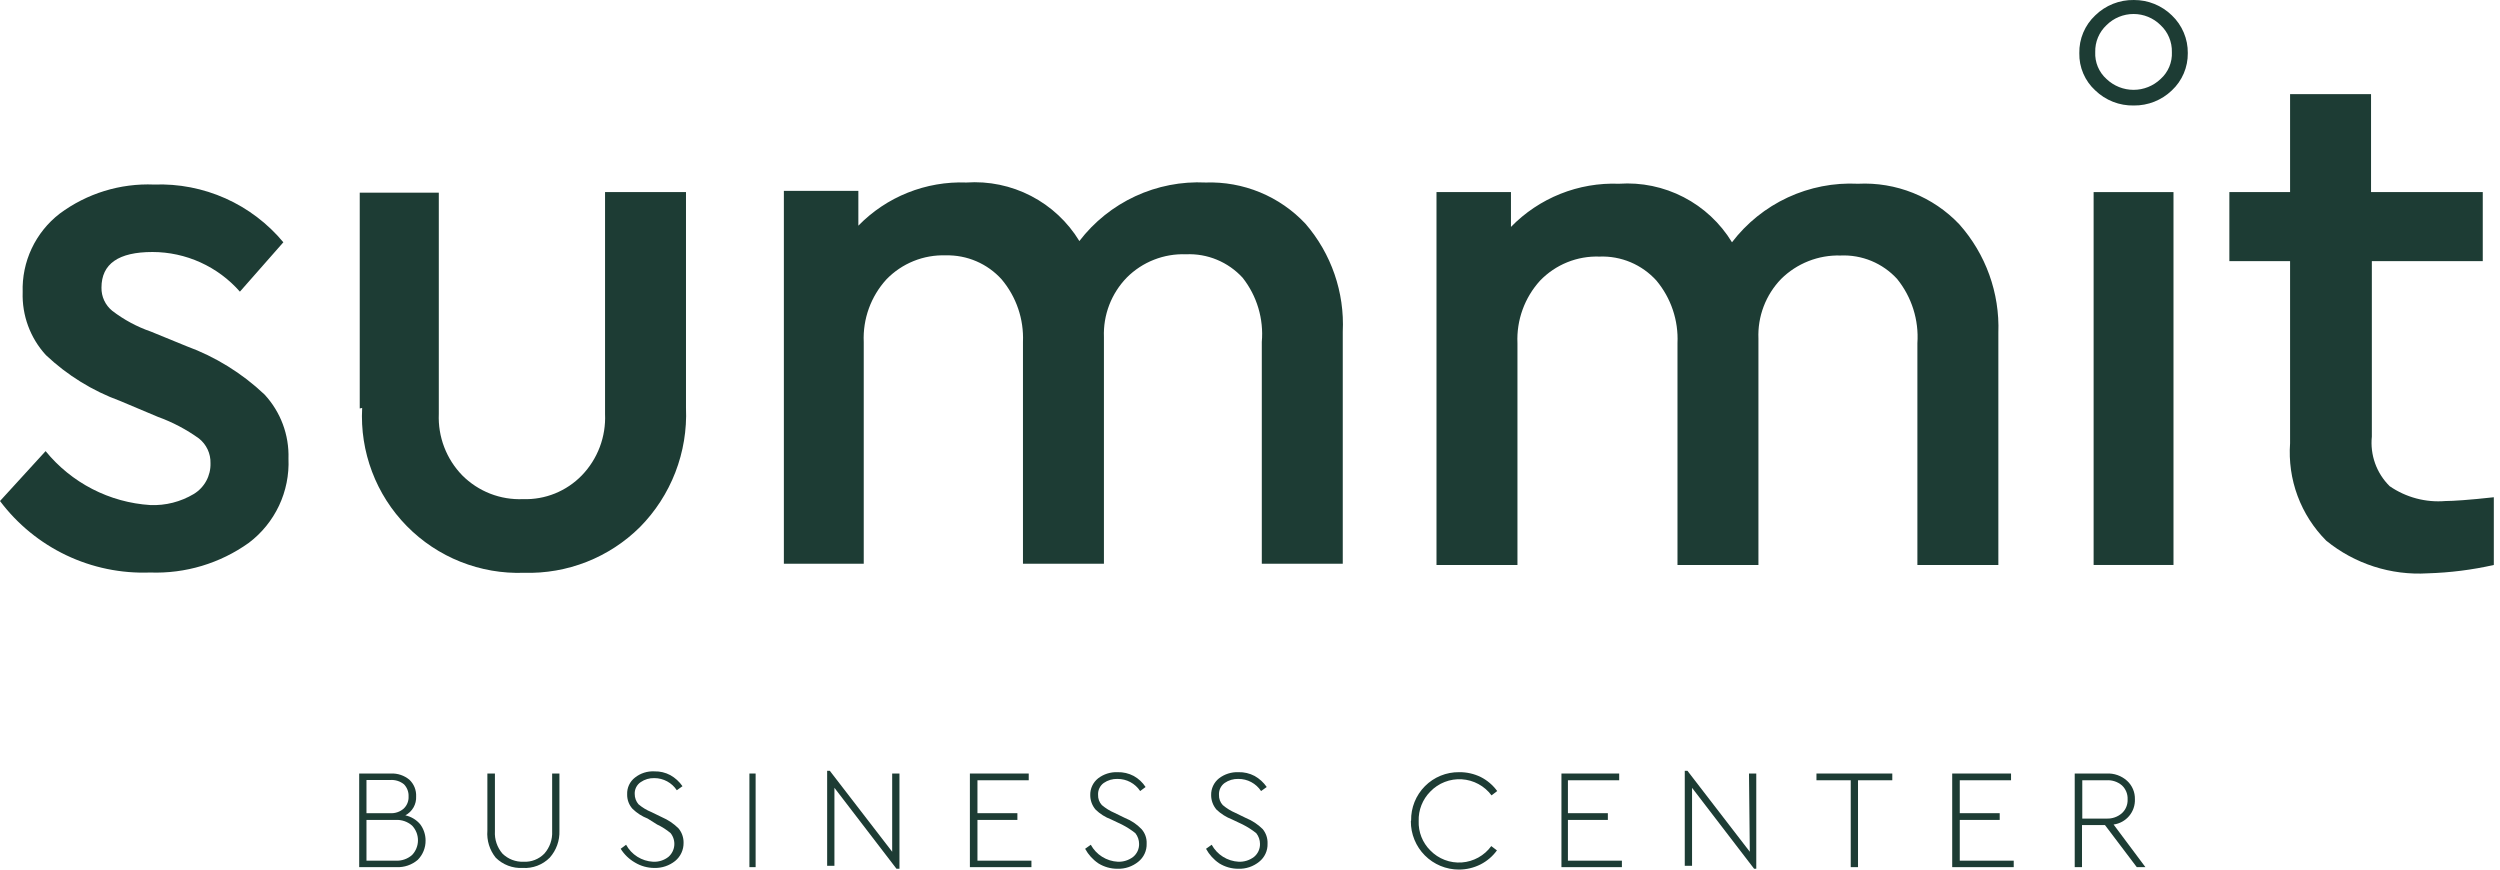 <svg width="161" height="56" viewBox="0 0 161 56" fill="none" xmlns="http://www.w3.org/2000/svg">
<path d="M0 32.266L2.937 29.052C3.761 30.064 4.785 30.895 5.946 31.493C7.106 32.091 8.377 32.443 9.68 32.526C10.662 32.566 11.635 32.318 12.478 31.814C12.817 31.609 13.095 31.317 13.284 30.969C13.474 30.621 13.567 30.229 13.556 29.833C13.565 29.527 13.502 29.223 13.372 28.945C13.242 28.668 13.049 28.425 12.809 28.235C11.996 27.652 11.107 27.184 10.167 26.845L7.734 25.82C5.956 25.171 4.33 24.166 2.954 22.866C1.946 21.764 1.41 20.311 1.46 18.818C1.428 17.847 1.627 16.882 2.041 16.003C2.455 15.124 3.072 14.355 3.841 13.761C5.593 12.457 7.741 11.794 9.924 11.885C11.503 11.826 13.075 12.131 14.519 12.775C15.962 13.42 17.238 14.388 18.248 15.603L15.45 18.783C14.747 17.982 13.881 17.34 12.91 16.899C11.939 16.459 10.886 16.23 9.819 16.229C7.63 16.229 6.535 16.993 6.535 18.522C6.529 18.808 6.589 19.091 6.709 19.35C6.83 19.609 7.008 19.837 7.23 20.017C7.981 20.593 8.82 21.045 9.715 21.354L12.009 22.293C13.877 22.977 15.586 24.035 17.032 25.403C18.072 26.524 18.628 28.01 18.578 29.538C18.623 30.581 18.415 31.619 17.97 32.563C17.524 33.508 16.857 34.33 16.024 34.959C14.173 36.282 11.936 36.954 9.663 36.87C7.8 36.94 5.948 36.558 4.265 35.756C2.582 34.954 1.119 33.757 0 32.266Z" fill="#1D3C34"/>
<path d="M23.167 26.306V12.406H28.259V26.654C28.228 27.382 28.346 28.109 28.606 28.791C28.866 29.472 29.262 30.093 29.771 30.615C30.281 31.127 30.892 31.527 31.565 31.791C32.239 32.054 32.959 32.174 33.681 32.144C34.385 32.168 35.085 32.044 35.738 31.781C36.39 31.517 36.98 31.12 37.47 30.615C37.975 30.091 38.369 29.47 38.626 28.788C38.883 28.107 38.998 27.381 38.965 26.654V12.371H44.178V26.271C44.237 27.687 44.003 29.099 43.492 30.42C42.98 31.742 42.203 32.944 41.206 33.951C40.228 34.92 39.062 35.68 37.78 36.185C36.499 36.689 35.128 36.928 33.751 36.888C32.352 36.938 30.957 36.696 29.657 36.178C28.356 35.66 27.177 34.876 26.196 33.877C25.215 32.879 24.453 31.686 23.959 30.377C23.464 29.067 23.247 27.669 23.323 26.271L23.167 26.306Z" fill="#1D3C34"/>
<path d="M86.474 21.363V36.305H81.26V22.023C81.39 20.538 80.949 19.059 80.026 17.887C79.565 17.384 79 16.987 78.369 16.726C77.739 16.464 77.058 16.345 76.376 16.376C75.673 16.349 74.972 16.469 74.317 16.726C73.662 16.983 73.067 17.372 72.57 17.87C72.076 18.377 71.69 18.978 71.436 19.638C71.183 20.298 71.066 21.003 71.093 21.71V36.305H65.879V22.023C65.942 20.555 65.452 19.116 64.506 17.992C64.053 17.49 63.497 17.092 62.876 16.825C62.255 16.558 61.584 16.429 60.908 16.445C60.199 16.421 59.491 16.546 58.833 16.813C58.174 17.079 57.579 17.481 57.085 17.992C56.084 19.089 55.559 20.539 55.625 22.023V36.305H50.481V12.293H55.278V14.534C56.178 13.611 57.261 12.886 58.459 12.408C59.656 11.929 60.941 11.706 62.229 11.754C63.672 11.655 65.115 11.954 66.399 12.619C67.683 13.284 68.76 14.289 69.511 15.524C70.46 14.285 71.697 13.294 73.113 12.637C74.53 11.98 76.085 11.677 77.645 11.754C78.844 11.713 80.039 11.929 81.148 12.387C82.257 12.846 83.255 13.536 84.075 14.412C85.737 16.336 86.596 18.824 86.474 21.363Z" fill="#1D3C34"/>
<path d="M128.694 21.441V36.384H123.48V22.102C123.582 20.608 123.116 19.131 122.176 17.966C121.716 17.462 121.15 17.066 120.52 16.804C119.889 16.543 119.209 16.424 118.527 16.455C117.82 16.434 117.117 16.558 116.46 16.818C115.802 17.078 115.205 17.468 114.703 17.966C114.212 18.474 113.83 19.076 113.579 19.736C113.328 20.396 113.214 21.101 113.243 21.806V36.384H108.03V22.102C108.099 20.635 107.615 19.197 106.674 18.07C106.213 17.56 105.646 17.157 105.013 16.889C104.379 16.622 103.694 16.497 103.007 16.524C102.297 16.499 101.589 16.623 100.93 16.89C100.272 17.156 99.676 17.559 99.183 18.07C98.183 19.168 97.657 20.618 97.724 22.102V36.384H92.51V12.371H97.306V14.613C98.206 13.689 99.29 12.964 100.487 12.485C101.685 12.006 102.969 11.784 104.258 11.833C105.701 11.734 107.143 12.033 108.428 12.698C109.712 13.363 110.789 14.368 111.54 15.603C112.486 14.364 113.718 13.373 115.132 12.716C116.546 12.059 118.099 11.756 119.656 11.833C120.866 11.772 122.075 11.974 123.2 12.424C124.325 12.874 125.339 13.561 126.174 14.439C127.886 16.361 128.789 18.869 128.694 21.441Z" fill="#1D3C34"/>
<path d="M139.973 12.371H134.829V36.384H139.973V12.371Z" fill="#1D3C34"/>
<path d="M160.602 32.023V36.384C159.204 36.7 157.778 36.88 156.345 36.922C153.98 37.066 151.647 36.316 149.81 34.82C148.995 34.002 148.366 33.019 147.964 31.937C147.562 30.855 147.398 29.699 147.481 28.547V16.819H143.571V12.371H147.481V6.064H152.695V12.371H159.89V16.819H152.747V28.113C152.687 28.698 152.758 29.289 152.957 29.842C153.155 30.395 153.476 30.897 153.894 31.31C154.947 32.035 156.218 32.373 157.492 32.266C157.978 32.266 159.038 32.196 160.602 32.023Z" fill="#1D3C34"/>
<path d="M139.869 0.991C139.214 0.351 138.334 -0.005 137.418 0C136.959 -0.007 136.503 0.077 136.076 0.247C135.65 0.417 135.261 0.67 134.933 0.991C134.601 1.302 134.339 1.679 134.162 2.098C133.985 2.517 133.899 2.969 133.908 3.423C133.898 3.873 133.985 4.319 134.162 4.733C134.338 5.146 134.601 5.517 134.933 5.821C135.263 6.139 135.652 6.389 136.078 6.556C136.505 6.723 136.96 6.804 137.418 6.794C138.331 6.804 139.211 6.455 139.869 5.821C140.197 5.515 140.457 5.143 140.634 4.73C140.811 4.317 140.899 3.872 140.894 3.423C140.9 2.969 140.812 2.519 140.635 2.1C140.459 1.682 140.198 1.304 139.869 0.991ZM139.139 5.091C138.67 5.537 138.048 5.786 137.401 5.786C136.754 5.786 136.131 5.537 135.663 5.091C135.419 4.874 135.228 4.606 135.101 4.305C134.975 4.004 134.918 3.679 134.933 3.354C134.925 3.029 134.985 2.706 135.111 2.407C135.237 2.107 135.425 1.838 135.663 1.616C136.125 1.158 136.75 0.901 137.401 0.901C138.052 0.901 138.677 1.158 139.139 1.616C139.377 1.838 139.565 2.107 139.69 2.407C139.816 2.706 139.877 3.029 139.869 3.354C139.884 3.679 139.827 4.004 139.7 4.305C139.574 4.606 139.382 4.874 139.139 5.091Z" fill="#1D3C34"/>
<path d="M27.407 54.124C27.411 54.355 27.368 54.585 27.281 54.8C27.195 55.015 27.066 55.21 26.903 55.375C26.522 55.7 26.031 55.868 25.53 55.844H23.132V49.815H25.183C25.612 49.797 26.033 49.939 26.364 50.214C26.51 50.352 26.625 50.519 26.7 50.705C26.774 50.891 26.808 51.091 26.799 51.291C26.811 51.539 26.752 51.785 26.629 52.001C26.505 52.216 26.323 52.392 26.104 52.508C26.477 52.589 26.812 52.79 27.059 53.081C27.285 53.382 27.407 53.748 27.407 54.124ZM25.13 50.232H23.601V52.369H25.13C25.288 52.379 25.445 52.358 25.594 52.307C25.743 52.257 25.881 52.177 25.999 52.073C26.105 51.973 26.187 51.852 26.241 51.717C26.295 51.582 26.32 51.437 26.312 51.291C26.319 51.148 26.296 51.005 26.245 50.87C26.194 50.736 26.116 50.613 26.017 50.51C25.767 50.308 25.45 50.209 25.13 50.232ZM26.538 55.062C26.781 54.807 26.917 54.468 26.917 54.115C26.917 53.762 26.781 53.423 26.538 53.168C26.246 52.912 25.866 52.781 25.478 52.803H23.601V55.427H25.478C25.866 55.449 26.246 55.318 26.538 55.062Z" fill="#1D3C34"/>
<path d="M31.387 53.498V49.815H31.873V53.533C31.841 54.059 32.016 54.576 32.36 54.975C32.539 55.149 32.751 55.285 32.984 55.375C33.217 55.464 33.466 55.506 33.716 55.496C33.963 55.51 34.21 55.47 34.441 55.38C34.672 55.29 34.881 55.152 35.054 54.975C35.405 54.579 35.586 54.061 35.558 53.533V49.815H36.027V53.498C36.051 54.136 35.827 54.759 35.401 55.236C35.175 55.463 34.903 55.639 34.603 55.753C34.304 55.867 33.983 55.915 33.663 55.896C33.344 55.913 33.024 55.863 32.725 55.75C32.425 55.636 32.153 55.461 31.926 55.236C31.531 54.746 31.338 54.125 31.387 53.498Z" fill="#1D3C34"/>
<path d="M39.972 54.662L40.32 54.402C40.492 54.717 40.742 54.984 41.046 55.175C41.35 55.367 41.699 55.477 42.058 55.496C42.415 55.515 42.767 55.404 43.048 55.183C43.264 54.995 43.398 54.731 43.424 54.447C43.45 54.162 43.365 53.878 43.187 53.654C42.923 53.432 42.631 53.245 42.318 53.098L41.71 52.716C41.347 52.574 41.017 52.362 40.737 52.091C40.504 51.835 40.38 51.498 40.389 51.152C40.38 50.946 40.422 50.74 40.509 50.552C40.597 50.364 40.729 50.201 40.893 50.075C41.248 49.794 41.693 49.652 42.145 49.676C42.502 49.667 42.855 49.751 43.17 49.919C43.481 50.094 43.749 50.338 43.952 50.631L43.587 50.892C43.43 50.653 43.216 50.456 42.964 50.32C42.712 50.184 42.431 50.111 42.145 50.11C41.829 50.1 41.518 50.191 41.258 50.371C41.134 50.454 41.034 50.569 40.967 50.703C40.9 50.837 40.868 50.986 40.876 51.135C40.875 51.377 40.962 51.612 41.119 51.795C41.369 52.007 41.65 52.177 41.953 52.299L42.631 52.629C43.026 52.799 43.385 53.041 43.691 53.342C43.912 53.604 44.029 53.937 44.022 54.28C44.025 54.502 43.978 54.722 43.885 54.923C43.792 55.125 43.654 55.303 43.483 55.444C43.104 55.748 42.63 55.908 42.145 55.896C41.704 55.896 41.271 55.776 40.893 55.548C40.518 55.333 40.202 55.029 39.972 54.662Z" fill="#1D3C34"/>
<path d="M48.262 55.844V49.815H48.662V55.844H48.262Z" fill="#1D3C34"/>
<path d="M57.456 49.815H57.925V55.948H57.734L53.737 50.736V55.757H53.268V49.641H53.441L57.456 54.853V49.815Z" fill="#1D3C34"/>
<path d="M62.461 55.844V49.815H66.25V50.249H62.948V52.369H65.52V52.803H62.948V55.427H66.424V55.844H62.461Z" fill="#1D3C34"/>
<path d="M69.882 54.662L70.247 54.402C70.419 54.717 70.669 54.984 70.973 55.175C71.277 55.367 71.626 55.477 71.985 55.496C72.341 55.511 72.692 55.4 72.975 55.183C73.098 55.082 73.195 54.954 73.262 54.81C73.328 54.666 73.361 54.508 73.358 54.349C73.358 54.097 73.272 53.852 73.115 53.654C72.844 53.44 72.553 53.254 72.246 53.098L71.55 52.768C71.181 52.63 70.843 52.417 70.56 52.143C70.334 51.882 70.211 51.549 70.212 51.205C70.207 50.998 70.25 50.794 70.338 50.607C70.425 50.42 70.555 50.256 70.716 50.127C71.074 49.852 71.516 49.711 71.968 49.728C72.33 49.718 72.689 49.801 73.01 49.971C73.32 50.142 73.582 50.387 73.775 50.683L73.427 50.944C73.268 50.703 73.051 50.505 72.796 50.368C72.542 50.231 72.257 50.161 71.968 50.162C71.652 50.152 71.341 50.243 71.081 50.423C70.961 50.51 70.865 50.625 70.801 50.758C70.738 50.892 70.708 51.039 70.716 51.187C70.707 51.431 70.794 51.668 70.959 51.847C71.205 52.055 71.48 52.225 71.776 52.351L72.454 52.681C72.854 52.84 73.216 53.083 73.514 53.394C73.742 53.652 73.861 53.988 73.844 54.332C73.852 54.555 73.807 54.776 73.713 54.978C73.62 55.18 73.48 55.358 73.306 55.496C72.929 55.803 72.453 55.964 71.968 55.948C71.532 55.951 71.104 55.83 70.734 55.6C70.379 55.36 70.087 55.038 69.882 54.662Z" fill="#1D3C34"/>
<path d="M77.668 54.662L78.033 54.402C78.205 54.717 78.455 54.984 78.759 55.175C79.063 55.367 79.412 55.477 79.771 55.496C80.127 55.511 80.478 55.4 80.761 55.183C80.884 55.082 80.981 54.954 81.048 54.81C81.114 54.666 81.147 54.508 81.144 54.349C81.144 54.097 81.058 53.852 80.901 53.654C80.63 53.44 80.339 53.254 80.032 53.098L79.336 52.768C78.969 52.626 78.632 52.413 78.346 52.143C78.12 51.882 77.997 51.549 77.998 51.205C77.993 50.998 78.037 50.794 78.124 50.607C78.211 50.42 78.341 50.256 78.502 50.127C78.86 49.852 79.302 49.711 79.754 49.728C80.116 49.718 80.475 49.801 80.796 49.971C81.108 50.146 81.375 50.39 81.578 50.683L81.213 50.944C81.054 50.703 80.838 50.505 80.583 50.368C80.328 50.231 80.043 50.161 79.754 50.162C79.438 50.152 79.127 50.243 78.867 50.423C78.747 50.51 78.651 50.625 78.587 50.758C78.524 50.892 78.494 51.039 78.502 51.187C78.493 51.431 78.58 51.668 78.746 51.847C78.991 52.055 79.266 52.225 79.562 52.351L80.24 52.681C80.643 52.845 81.009 53.087 81.318 53.394C81.534 53.658 81.645 53.992 81.63 54.332C81.638 54.555 81.593 54.776 81.499 54.978C81.406 55.18 81.266 55.358 81.092 55.496C80.715 55.803 80.24 55.964 79.754 55.948C79.318 55.951 78.89 55.83 78.52 55.6C78.165 55.36 77.873 55.038 77.668 54.662Z" fill="#1D3C34"/>
<path d="M90.876 52.838C90.869 52.429 90.945 52.023 91.097 51.643C91.25 51.264 91.477 50.919 91.766 50.629C92.054 50.339 92.398 50.11 92.776 49.955C93.155 49.8 93.561 49.723 93.97 49.728C94.451 49.722 94.928 49.829 95.36 50.04C95.78 50.253 96.144 50.563 96.42 50.944L96.055 51.222C95.83 50.92 95.543 50.672 95.212 50.493C94.881 50.314 94.515 50.209 94.139 50.186C93.764 50.163 93.388 50.222 93.037 50.359C92.687 50.495 92.371 50.707 92.11 50.979C91.863 51.227 91.67 51.523 91.541 51.849C91.413 52.174 91.352 52.523 91.363 52.873C91.35 53.223 91.41 53.572 91.538 53.898C91.667 54.224 91.862 54.52 92.11 54.766C92.371 55.036 92.688 55.245 93.039 55.379C93.389 55.513 93.765 55.568 94.139 55.542C94.513 55.515 94.877 55.407 95.205 55.225C95.533 55.043 95.817 54.792 96.038 54.488L96.403 54.766C96.126 55.147 95.763 55.457 95.343 55.67C94.912 55.887 94.435 56 93.953 56C93.545 56 93.141 55.919 92.765 55.763C92.388 55.606 92.046 55.377 91.759 55.088C91.471 54.799 91.244 54.456 91.09 54.079C90.935 53.702 90.857 53.297 90.859 52.89L90.876 52.838Z" fill="#1D3C34"/>
<path d="M100.557 55.844V49.815H104.276V50.249H100.974V52.369H103.546V52.803H100.974V55.427H104.45V55.844H100.557Z" fill="#1D3C34"/>
<path d="M112.635 49.815H113.104V55.948H112.965L108.968 50.736V55.757H108.499V49.641H108.673L112.687 54.853L112.635 49.815Z" fill="#1D3C34"/>
<path d="M119.187 55.844V50.249H116.98V49.815H121.864V50.249H119.656V55.844H119.187Z" fill="#1D3C34"/>
<path d="M125.722 55.844V49.815H129.511V50.249H126.209V52.369H128.781V52.803H126.209V55.427H129.684V55.844H125.722Z" fill="#1D3C34"/>
<path d="M138.165 55.844H137.609L135.559 53.133H134.081V55.844H133.612V49.815H135.663C135.903 49.802 136.143 49.837 136.37 49.917C136.597 49.998 136.805 50.122 136.984 50.284C137.147 50.433 137.277 50.616 137.364 50.82C137.451 51.024 137.493 51.244 137.488 51.465C137.504 51.86 137.372 52.246 137.118 52.548C136.864 52.85 136.506 53.047 136.115 53.099L138.165 55.844ZM134.099 50.249V52.716H135.663C136.026 52.733 136.38 52.608 136.653 52.369C136.775 52.256 136.87 52.119 136.933 51.966C136.996 51.813 137.025 51.648 137.018 51.483C137.026 51.315 136.998 51.147 136.935 50.991C136.872 50.835 136.776 50.694 136.653 50.579C136.379 50.345 136.023 50.226 135.663 50.249H134.099Z" fill="#1D3C34"/>
</svg>

